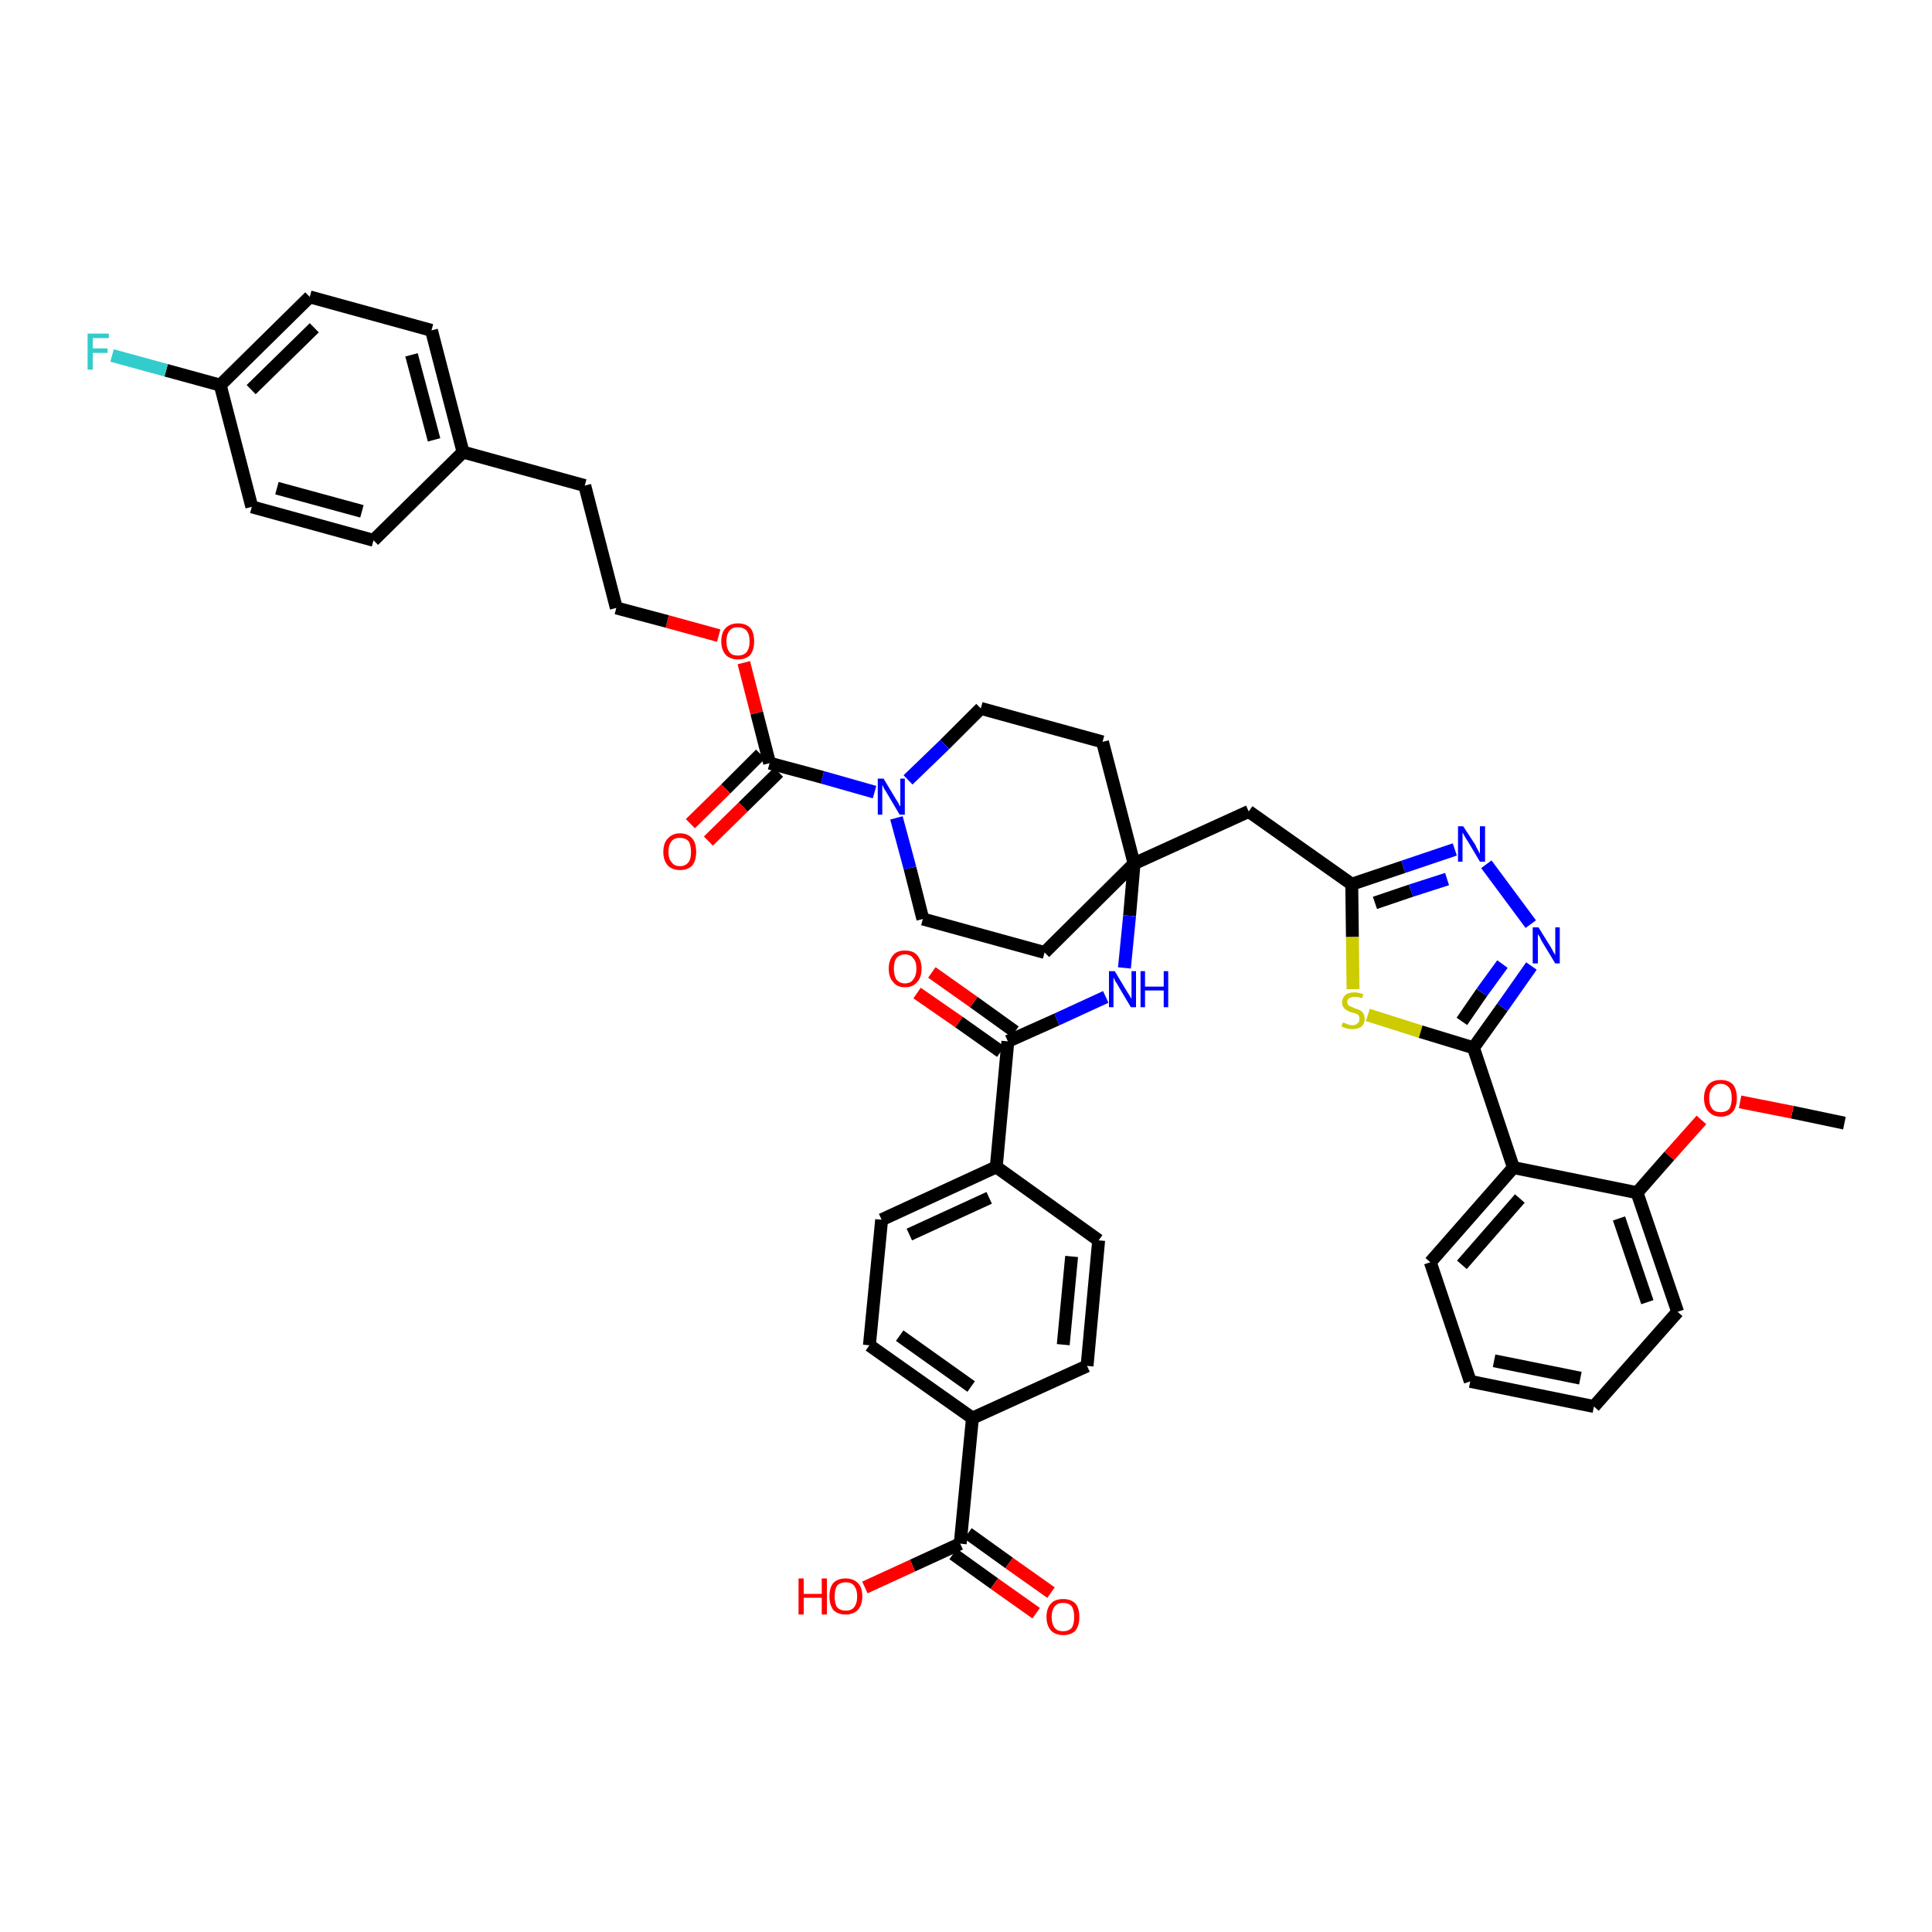 <?xml version='1.0' encoding='iso-8859-1'?>
<svg version='1.1' baseProfile='full'
              xmlns='http://www.w3.org/2000/svg'
                      xmlns:rdkit='http://www.rdkit.org/xml'
                      xmlns:xlink='http://www.w3.org/1999/xlink'
                  xml:space='preserve'
width='300px' height='300px' viewBox='0 0 300 300'>
<!-- END OF HEADER -->
<path class='bond-0 atom-0 atom-1' d='M 286.4,174.4 L 278.3,172.7' style='fill:none;fill-rule:evenodd;stroke:#000000;stroke-width:2.0px;stroke-linecap:butt;stroke-linejoin:miter;stroke-opacity:1' />
<path class='bond-0 atom-0 atom-1' d='M 278.3,172.7 L 270.2,171.1' style='fill:none;fill-rule:evenodd;stroke:#FF0000;stroke-width:2.0px;stroke-linecap:butt;stroke-linejoin:miter;stroke-opacity:1' />
<path class='bond-1 atom-1 atom-2' d='M 264.2,173.9 L 259.2,179.5' style='fill:none;fill-rule:evenodd;stroke:#FF0000;stroke-width:2.0px;stroke-linecap:butt;stroke-linejoin:miter;stroke-opacity:1' />
<path class='bond-1 atom-1 atom-2' d='M 259.2,179.5 L 254.2,185.2' style='fill:none;fill-rule:evenodd;stroke:#000000;stroke-width:2.0px;stroke-linecap:butt;stroke-linejoin:miter;stroke-opacity:1' />
<path class='bond-2 atom-2 atom-3' d='M 254.2,185.2 L 260.5,203.7' style='fill:none;fill-rule:evenodd;stroke:#000000;stroke-width:2.0px;stroke-linecap:butt;stroke-linejoin:miter;stroke-opacity:1' />
<path class='bond-2 atom-2 atom-3' d='M 251.4,189.2 L 255.8,202.2' style='fill:none;fill-rule:evenodd;stroke:#000000;stroke-width:2.0px;stroke-linecap:butt;stroke-linejoin:miter;stroke-opacity:1' />
<path class='bond-43 atom-7 atom-2' d='M 235.0,181.3 L 254.2,185.2' style='fill:none;fill-rule:evenodd;stroke:#000000;stroke-width:2.0px;stroke-linecap:butt;stroke-linejoin:miter;stroke-opacity:1' />
<path class='bond-3 atom-3 atom-4' d='M 260.5,203.7 L 247.5,218.4' style='fill:none;fill-rule:evenodd;stroke:#000000;stroke-width:2.0px;stroke-linecap:butt;stroke-linejoin:miter;stroke-opacity:1' />
<path class='bond-4 atom-4 atom-5' d='M 247.5,218.4 L 228.3,214.5' style='fill:none;fill-rule:evenodd;stroke:#000000;stroke-width:2.0px;stroke-linecap:butt;stroke-linejoin:miter;stroke-opacity:1' />
<path class='bond-4 atom-4 atom-5' d='M 245.4,214.0 L 232.0,211.3' style='fill:none;fill-rule:evenodd;stroke:#000000;stroke-width:2.0px;stroke-linecap:butt;stroke-linejoin:miter;stroke-opacity:1' />
<path class='bond-5 atom-5 atom-6' d='M 228.3,214.5 L 222.1,196.0' style='fill:none;fill-rule:evenodd;stroke:#000000;stroke-width:2.0px;stroke-linecap:butt;stroke-linejoin:miter;stroke-opacity:1' />
<path class='bond-6 atom-6 atom-7' d='M 222.1,196.0 L 235.0,181.3' style='fill:none;fill-rule:evenodd;stroke:#000000;stroke-width:2.0px;stroke-linecap:butt;stroke-linejoin:miter;stroke-opacity:1' />
<path class='bond-6 atom-6 atom-7' d='M 227.0,196.4 L 236.0,186.1' style='fill:none;fill-rule:evenodd;stroke:#000000;stroke-width:2.0px;stroke-linecap:butt;stroke-linejoin:miter;stroke-opacity:1' />
<path class='bond-7 atom-7 atom-8' d='M 235.0,181.3 L 228.8,162.7' style='fill:none;fill-rule:evenodd;stroke:#000000;stroke-width:2.0px;stroke-linecap:butt;stroke-linejoin:miter;stroke-opacity:1' />
<path class='bond-8 atom-8 atom-9' d='M 228.8,162.7 L 233.3,156.4' style='fill:none;fill-rule:evenodd;stroke:#000000;stroke-width:2.0px;stroke-linecap:butt;stroke-linejoin:miter;stroke-opacity:1' />
<path class='bond-8 atom-8 atom-9' d='M 233.3,156.4 L 237.8,150.0' style='fill:none;fill-rule:evenodd;stroke:#0000FF;stroke-width:2.0px;stroke-linecap:butt;stroke-linejoin:miter;stroke-opacity:1' />
<path class='bond-8 atom-8 atom-9' d='M 227.0,158.6 L 230.1,154.1' style='fill:none;fill-rule:evenodd;stroke:#000000;stroke-width:2.0px;stroke-linecap:butt;stroke-linejoin:miter;stroke-opacity:1' />
<path class='bond-8 atom-8 atom-9' d='M 230.1,154.1 L 233.3,149.7' style='fill:none;fill-rule:evenodd;stroke:#0000FF;stroke-width:2.0px;stroke-linecap:butt;stroke-linejoin:miter;stroke-opacity:1' />
<path class='bond-44 atom-43 atom-8' d='M 212.4,157.6 L 220.6,160.2' style='fill:none;fill-rule:evenodd;stroke:#CCCC00;stroke-width:2.0px;stroke-linecap:butt;stroke-linejoin:miter;stroke-opacity:1' />
<path class='bond-44 atom-43 atom-8' d='M 220.6,160.2 L 228.8,162.7' style='fill:none;fill-rule:evenodd;stroke:#000000;stroke-width:2.0px;stroke-linecap:butt;stroke-linejoin:miter;stroke-opacity:1' />
<path class='bond-9 atom-9 atom-10' d='M 237.7,143.5 L 230.8,134.2' style='fill:none;fill-rule:evenodd;stroke:#0000FF;stroke-width:2.0px;stroke-linecap:butt;stroke-linejoin:miter;stroke-opacity:1' />
<path class='bond-10 atom-10 atom-11' d='M 225.9,131.9 L 217.9,134.6' style='fill:none;fill-rule:evenodd;stroke:#0000FF;stroke-width:2.0px;stroke-linecap:butt;stroke-linejoin:miter;stroke-opacity:1' />
<path class='bond-10 atom-10 atom-11' d='M 217.9,134.6 L 209.9,137.3' style='fill:none;fill-rule:evenodd;stroke:#000000;stroke-width:2.0px;stroke-linecap:butt;stroke-linejoin:miter;stroke-opacity:1' />
<path class='bond-10 atom-10 atom-11' d='M 224.7,136.5 L 219.1,138.3' style='fill:none;fill-rule:evenodd;stroke:#0000FF;stroke-width:2.0px;stroke-linecap:butt;stroke-linejoin:miter;stroke-opacity:1' />
<path class='bond-10 atom-10 atom-11' d='M 219.1,138.3 L 213.5,140.2' style='fill:none;fill-rule:evenodd;stroke:#000000;stroke-width:2.0px;stroke-linecap:butt;stroke-linejoin:miter;stroke-opacity:1' />
<path class='bond-11 atom-11 atom-12' d='M 209.9,137.3 L 193.9,126.0' style='fill:none;fill-rule:evenodd;stroke:#000000;stroke-width:2.0px;stroke-linecap:butt;stroke-linejoin:miter;stroke-opacity:1' />
<path class='bond-42 atom-11 atom-43' d='M 209.9,137.3 L 210.0,145.5' style='fill:none;fill-rule:evenodd;stroke:#000000;stroke-width:2.0px;stroke-linecap:butt;stroke-linejoin:miter;stroke-opacity:1' />
<path class='bond-42 atom-11 atom-43' d='M 210.0,145.5 L 210.1,153.6' style='fill:none;fill-rule:evenodd;stroke:#CCCC00;stroke-width:2.0px;stroke-linecap:butt;stroke-linejoin:miter;stroke-opacity:1' />
<path class='bond-12 atom-12 atom-13' d='M 193.9,126.0 L 176.1,134.1' style='fill:none;fill-rule:evenodd;stroke:#000000;stroke-width:2.0px;stroke-linecap:butt;stroke-linejoin:miter;stroke-opacity:1' />
<path class='bond-13 atom-13 atom-14' d='M 176.1,134.1 L 175.4,142.2' style='fill:none;fill-rule:evenodd;stroke:#000000;stroke-width:2.0px;stroke-linecap:butt;stroke-linejoin:miter;stroke-opacity:1' />
<path class='bond-13 atom-13 atom-14' d='M 175.4,142.2 L 174.6,150.3' style='fill:none;fill-rule:evenodd;stroke:#0000FF;stroke-width:2.0px;stroke-linecap:butt;stroke-linejoin:miter;stroke-opacity:1' />
<path class='bond-25 atom-13 atom-26' d='M 176.1,134.1 L 171.2,115.2' style='fill:none;fill-rule:evenodd;stroke:#000000;stroke-width:2.0px;stroke-linecap:butt;stroke-linejoin:miter;stroke-opacity:1' />
<path class='bond-45 atom-42 atom-13' d='M 162.2,147.9 L 176.1,134.1' style='fill:none;fill-rule:evenodd;stroke:#000000;stroke-width:2.0px;stroke-linecap:butt;stroke-linejoin:miter;stroke-opacity:1' />
<path class='bond-14 atom-14 atom-15' d='M 171.7,154.8 L 164.1,158.3' style='fill:none;fill-rule:evenodd;stroke:#0000FF;stroke-width:2.0px;stroke-linecap:butt;stroke-linejoin:miter;stroke-opacity:1' />
<path class='bond-14 atom-14 atom-15' d='M 164.1,158.3 L 156.5,161.7' style='fill:none;fill-rule:evenodd;stroke:#000000;stroke-width:2.0px;stroke-linecap:butt;stroke-linejoin:miter;stroke-opacity:1' />
<path class='bond-15 atom-15 atom-16' d='M 157.6,160.2 L 151.2,155.6' style='fill:none;fill-rule:evenodd;stroke:#000000;stroke-width:2.0px;stroke-linecap:butt;stroke-linejoin:miter;stroke-opacity:1' />
<path class='bond-15 atom-15 atom-16' d='M 151.2,155.6 L 144.7,151.0' style='fill:none;fill-rule:evenodd;stroke:#FF0000;stroke-width:2.0px;stroke-linecap:butt;stroke-linejoin:miter;stroke-opacity:1' />
<path class='bond-15 atom-15 atom-16' d='M 155.4,163.3 L 148.9,158.7' style='fill:none;fill-rule:evenodd;stroke:#000000;stroke-width:2.0px;stroke-linecap:butt;stroke-linejoin:miter;stroke-opacity:1' />
<path class='bond-15 atom-15 atom-16' d='M 148.9,158.7 L 142.4,154.2' style='fill:none;fill-rule:evenodd;stroke:#FF0000;stroke-width:2.0px;stroke-linecap:butt;stroke-linejoin:miter;stroke-opacity:1' />
<path class='bond-16 atom-15 atom-17' d='M 156.5,161.7 L 154.7,181.2' style='fill:none;fill-rule:evenodd;stroke:#000000;stroke-width:2.0px;stroke-linecap:butt;stroke-linejoin:miter;stroke-opacity:1' />
<path class='bond-17 atom-17 atom-18' d='M 154.7,181.2 L 136.9,189.4' style='fill:none;fill-rule:evenodd;stroke:#000000;stroke-width:2.0px;stroke-linecap:butt;stroke-linejoin:miter;stroke-opacity:1' />
<path class='bond-17 atom-17 atom-18' d='M 153.6,186.0 L 141.2,191.7' style='fill:none;fill-rule:evenodd;stroke:#000000;stroke-width:2.0px;stroke-linecap:butt;stroke-linejoin:miter;stroke-opacity:1' />
<path class='bond-46 atom-25 atom-17' d='M 170.6,192.6 L 154.7,181.2' style='fill:none;fill-rule:evenodd;stroke:#000000;stroke-width:2.0px;stroke-linecap:butt;stroke-linejoin:miter;stroke-opacity:1' />
<path class='bond-18 atom-18 atom-19' d='M 136.9,189.4 L 135.0,208.9' style='fill:none;fill-rule:evenodd;stroke:#000000;stroke-width:2.0px;stroke-linecap:butt;stroke-linejoin:miter;stroke-opacity:1' />
<path class='bond-19 atom-19 atom-20' d='M 135.0,208.9 L 151.0,220.2' style='fill:none;fill-rule:evenodd;stroke:#000000;stroke-width:2.0px;stroke-linecap:butt;stroke-linejoin:miter;stroke-opacity:1' />
<path class='bond-19 atom-19 atom-20' d='M 139.7,207.4 L 150.8,215.3' style='fill:none;fill-rule:evenodd;stroke:#000000;stroke-width:2.0px;stroke-linecap:butt;stroke-linejoin:miter;stroke-opacity:1' />
<path class='bond-20 atom-20 atom-21' d='M 151.0,220.2 L 149.1,239.7' style='fill:none;fill-rule:evenodd;stroke:#000000;stroke-width:2.0px;stroke-linecap:butt;stroke-linejoin:miter;stroke-opacity:1' />
<path class='bond-23 atom-20 atom-24' d='M 151.0,220.2 L 168.8,212.1' style='fill:none;fill-rule:evenodd;stroke:#000000;stroke-width:2.0px;stroke-linecap:butt;stroke-linejoin:miter;stroke-opacity:1' />
<path class='bond-21 atom-21 atom-22' d='M 148.0,241.3 L 154.4,245.9' style='fill:none;fill-rule:evenodd;stroke:#000000;stroke-width:2.0px;stroke-linecap:butt;stroke-linejoin:miter;stroke-opacity:1' />
<path class='bond-21 atom-21 atom-22' d='M 154.4,245.9 L 160.9,250.5' style='fill:none;fill-rule:evenodd;stroke:#FF0000;stroke-width:2.0px;stroke-linecap:butt;stroke-linejoin:miter;stroke-opacity:1' />
<path class='bond-21 atom-21 atom-22' d='M 150.3,238.1 L 156.7,242.7' style='fill:none;fill-rule:evenodd;stroke:#000000;stroke-width:2.0px;stroke-linecap:butt;stroke-linejoin:miter;stroke-opacity:1' />
<path class='bond-21 atom-21 atom-22' d='M 156.7,242.7 L 163.2,247.3' style='fill:none;fill-rule:evenodd;stroke:#FF0000;stroke-width:2.0px;stroke-linecap:butt;stroke-linejoin:miter;stroke-opacity:1' />
<path class='bond-22 atom-21 atom-23' d='M 149.1,239.7 L 141.7,243.1' style='fill:none;fill-rule:evenodd;stroke:#000000;stroke-width:2.0px;stroke-linecap:butt;stroke-linejoin:miter;stroke-opacity:1' />
<path class='bond-22 atom-21 atom-23' d='M 141.7,243.1 L 134.3,246.5' style='fill:none;fill-rule:evenodd;stroke:#FF0000;stroke-width:2.0px;stroke-linecap:butt;stroke-linejoin:miter;stroke-opacity:1' />
<path class='bond-24 atom-24 atom-25' d='M 168.8,212.1 L 170.6,192.6' style='fill:none;fill-rule:evenodd;stroke:#000000;stroke-width:2.0px;stroke-linecap:butt;stroke-linejoin:miter;stroke-opacity:1' />
<path class='bond-24 atom-24 atom-25' d='M 165.1,208.8 L 166.4,195.1' style='fill:none;fill-rule:evenodd;stroke:#000000;stroke-width:2.0px;stroke-linecap:butt;stroke-linejoin:miter;stroke-opacity:1' />
<path class='bond-26 atom-26 atom-27' d='M 171.2,115.2 L 152.3,110.0' style='fill:none;fill-rule:evenodd;stroke:#000000;stroke-width:2.0px;stroke-linecap:butt;stroke-linejoin:miter;stroke-opacity:1' />
<path class='bond-27 atom-27 atom-28' d='M 152.3,110.0 L 146.7,115.6' style='fill:none;fill-rule:evenodd;stroke:#000000;stroke-width:2.0px;stroke-linecap:butt;stroke-linejoin:miter;stroke-opacity:1' />
<path class='bond-27 atom-27 atom-28' d='M 146.7,115.6 L 141.0,121.1' style='fill:none;fill-rule:evenodd;stroke:#0000FF;stroke-width:2.0px;stroke-linecap:butt;stroke-linejoin:miter;stroke-opacity:1' />
<path class='bond-28 atom-28 atom-29' d='M 135.8,123.0 L 127.7,120.7' style='fill:none;fill-rule:evenodd;stroke:#0000FF;stroke-width:2.0px;stroke-linecap:butt;stroke-linejoin:miter;stroke-opacity:1' />
<path class='bond-28 atom-28 atom-29' d='M 127.7,120.7 L 119.5,118.5' style='fill:none;fill-rule:evenodd;stroke:#000000;stroke-width:2.0px;stroke-linecap:butt;stroke-linejoin:miter;stroke-opacity:1' />
<path class='bond-40 atom-28 atom-41' d='M 139.2,127.0 L 141.3,134.8' style='fill:none;fill-rule:evenodd;stroke:#0000FF;stroke-width:2.0px;stroke-linecap:butt;stroke-linejoin:miter;stroke-opacity:1' />
<path class='bond-40 atom-28 atom-41' d='M 141.3,134.8 L 143.3,142.7' style='fill:none;fill-rule:evenodd;stroke:#000000;stroke-width:2.0px;stroke-linecap:butt;stroke-linejoin:miter;stroke-opacity:1' />
<path class='bond-29 atom-29 atom-30' d='M 118.1,117.1 L 112.7,122.5' style='fill:none;fill-rule:evenodd;stroke:#000000;stroke-width:2.0px;stroke-linecap:butt;stroke-linejoin:miter;stroke-opacity:1' />
<path class='bond-29 atom-29 atom-30' d='M 112.7,122.5 L 107.2,127.9' style='fill:none;fill-rule:evenodd;stroke:#FF0000;stroke-width:2.0px;stroke-linecap:butt;stroke-linejoin:miter;stroke-opacity:1' />
<path class='bond-29 atom-29 atom-30' d='M 120.9,119.9 L 115.4,125.3' style='fill:none;fill-rule:evenodd;stroke:#000000;stroke-width:2.0px;stroke-linecap:butt;stroke-linejoin:miter;stroke-opacity:1' />
<path class='bond-29 atom-29 atom-30' d='M 115.4,125.3 L 110.0,130.6' style='fill:none;fill-rule:evenodd;stroke:#FF0000;stroke-width:2.0px;stroke-linecap:butt;stroke-linejoin:miter;stroke-opacity:1' />
<path class='bond-30 atom-29 atom-31' d='M 119.5,118.5 L 117.5,110.7' style='fill:none;fill-rule:evenodd;stroke:#000000;stroke-width:2.0px;stroke-linecap:butt;stroke-linejoin:miter;stroke-opacity:1' />
<path class='bond-30 atom-29 atom-31' d='M 117.5,110.7 L 115.5,102.9' style='fill:none;fill-rule:evenodd;stroke:#FF0000;stroke-width:2.0px;stroke-linecap:butt;stroke-linejoin:miter;stroke-opacity:1' />
<path class='bond-31 atom-31 atom-32' d='M 111.6,98.7 L 103.6,96.5' style='fill:none;fill-rule:evenodd;stroke:#FF0000;stroke-width:2.0px;stroke-linecap:butt;stroke-linejoin:miter;stroke-opacity:1' />
<path class='bond-31 atom-31 atom-32' d='M 103.6,96.5 L 95.7,94.4' style='fill:none;fill-rule:evenodd;stroke:#000000;stroke-width:2.0px;stroke-linecap:butt;stroke-linejoin:miter;stroke-opacity:1' />
<path class='bond-32 atom-32 atom-33' d='M 95.7,94.4 L 90.8,75.4' style='fill:none;fill-rule:evenodd;stroke:#000000;stroke-width:2.0px;stroke-linecap:butt;stroke-linejoin:miter;stroke-opacity:1' />
<path class='bond-33 atom-33 atom-34' d='M 90.8,75.4 L 71.9,70.2' style='fill:none;fill-rule:evenodd;stroke:#000000;stroke-width:2.0px;stroke-linecap:butt;stroke-linejoin:miter;stroke-opacity:1' />
<path class='bond-34 atom-34 atom-35' d='M 71.9,70.2 L 67.0,51.3' style='fill:none;fill-rule:evenodd;stroke:#000000;stroke-width:2.0px;stroke-linecap:butt;stroke-linejoin:miter;stroke-opacity:1' />
<path class='bond-34 atom-34 atom-35' d='M 67.4,68.3 L 63.9,55.1' style='fill:none;fill-rule:evenodd;stroke:#000000;stroke-width:2.0px;stroke-linecap:butt;stroke-linejoin:miter;stroke-opacity:1' />
<path class='bond-47 atom-40 atom-34' d='M 58.0,83.9 L 71.9,70.2' style='fill:none;fill-rule:evenodd;stroke:#000000;stroke-width:2.0px;stroke-linecap:butt;stroke-linejoin:miter;stroke-opacity:1' />
<path class='bond-35 atom-35 atom-36' d='M 67.0,51.3 L 48.1,46.1' style='fill:none;fill-rule:evenodd;stroke:#000000;stroke-width:2.0px;stroke-linecap:butt;stroke-linejoin:miter;stroke-opacity:1' />
<path class='bond-36 atom-36 atom-37' d='M 48.1,46.1 L 34.2,59.8' style='fill:none;fill-rule:evenodd;stroke:#000000;stroke-width:2.0px;stroke-linecap:butt;stroke-linejoin:miter;stroke-opacity:1' />
<path class='bond-36 atom-36 atom-37' d='M 48.8,50.9 L 39.0,60.5' style='fill:none;fill-rule:evenodd;stroke:#000000;stroke-width:2.0px;stroke-linecap:butt;stroke-linejoin:miter;stroke-opacity:1' />
<path class='bond-37 atom-37 atom-38' d='M 34.2,59.8 L 25.8,57.5' style='fill:none;fill-rule:evenodd;stroke:#000000;stroke-width:2.0px;stroke-linecap:butt;stroke-linejoin:miter;stroke-opacity:1' />
<path class='bond-37 atom-37 atom-38' d='M 25.8,57.5 L 17.4,55.2' style='fill:none;fill-rule:evenodd;stroke:#33CCCC;stroke-width:2.0px;stroke-linecap:butt;stroke-linejoin:miter;stroke-opacity:1' />
<path class='bond-38 atom-37 atom-39' d='M 34.2,59.8 L 39.1,78.7' style='fill:none;fill-rule:evenodd;stroke:#000000;stroke-width:2.0px;stroke-linecap:butt;stroke-linejoin:miter;stroke-opacity:1' />
<path class='bond-39 atom-39 atom-40' d='M 39.1,78.7 L 58.0,83.9' style='fill:none;fill-rule:evenodd;stroke:#000000;stroke-width:2.0px;stroke-linecap:butt;stroke-linejoin:miter;stroke-opacity:1' />
<path class='bond-39 atom-39 atom-40' d='M 43.0,75.8 L 56.2,79.4' style='fill:none;fill-rule:evenodd;stroke:#000000;stroke-width:2.0px;stroke-linecap:butt;stroke-linejoin:miter;stroke-opacity:1' />
<path class='bond-41 atom-41 atom-42' d='M 143.3,142.7 L 162.2,147.9' style='fill:none;fill-rule:evenodd;stroke:#000000;stroke-width:2.0px;stroke-linecap:butt;stroke-linejoin:miter;stroke-opacity:1' />
<path  class='atom-1' d='M 264.6 170.5
Q 264.6 169.2, 265.3 168.4
Q 265.9 167.7, 267.2 167.7
Q 268.4 167.7, 269.1 168.4
Q 269.7 169.2, 269.7 170.5
Q 269.7 171.8, 269.1 172.6
Q 268.4 173.4, 267.2 173.4
Q 266.0 173.4, 265.3 172.6
Q 264.6 171.9, 264.6 170.5
M 267.2 172.7
Q 268.0 172.7, 268.5 172.2
Q 268.9 171.6, 268.9 170.5
Q 268.9 169.4, 268.5 168.9
Q 268.0 168.3, 267.2 168.3
Q 266.3 168.3, 265.9 168.9
Q 265.4 169.4, 265.4 170.5
Q 265.4 171.6, 265.9 172.2
Q 266.3 172.7, 267.2 172.7
' fill='#FF0000'/>
<path  class='atom-9' d='M 238.9 144.0
L 240.7 146.9
Q 240.9 147.2, 241.2 147.8
Q 241.5 148.3, 241.5 148.3
L 241.5 144.0
L 242.2 144.0
L 242.2 149.6
L 241.5 149.6
L 239.5 146.3
Q 239.3 146.0, 239.1 145.5
Q 238.8 145.1, 238.8 145.0
L 238.8 149.6
L 238.0 149.6
L 238.0 144.0
L 238.9 144.0
' fill='#0000FF'/>
<path  class='atom-10' d='M 227.2 128.3
L 229.1 131.2
Q 229.2 131.5, 229.5 132.0
Q 229.8 132.6, 229.8 132.6
L 229.8 128.3
L 230.6 128.3
L 230.6 133.8
L 229.8 133.8
L 227.9 130.6
Q 227.6 130.2, 227.4 129.8
Q 227.2 129.4, 227.1 129.3
L 227.1 133.8
L 226.4 133.8
L 226.4 128.3
L 227.2 128.3
' fill='#0000FF'/>
<path  class='atom-14' d='M 173.1 150.8
L 174.9 153.8
Q 175.1 154.1, 175.4 154.6
Q 175.7 155.1, 175.7 155.1
L 175.7 150.8
L 176.4 150.8
L 176.4 156.4
L 175.6 156.4
L 173.7 153.2
Q 173.5 152.8, 173.2 152.4
Q 173.0 151.9, 172.9 151.8
L 172.9 156.4
L 172.2 156.4
L 172.2 150.8
L 173.1 150.8
' fill='#0000FF'/>
<path  class='atom-14' d='M 177.1 150.8
L 177.8 150.8
L 177.8 153.2
L 180.7 153.2
L 180.7 150.8
L 181.4 150.8
L 181.4 156.4
L 180.7 156.4
L 180.7 153.8
L 177.8 153.8
L 177.8 156.4
L 177.1 156.4
L 177.1 150.8
' fill='#0000FF'/>
<path  class='atom-16' d='M 138.0 150.4
Q 138.0 149.1, 138.7 148.3
Q 139.3 147.6, 140.5 147.6
Q 141.8 147.6, 142.4 148.3
Q 143.1 149.1, 143.1 150.4
Q 143.1 151.8, 142.4 152.5
Q 141.8 153.3, 140.5 153.3
Q 139.3 153.3, 138.7 152.5
Q 138.0 151.8, 138.0 150.4
M 140.5 152.7
Q 141.4 152.7, 141.8 152.1
Q 142.3 151.5, 142.3 150.4
Q 142.3 149.3, 141.8 148.8
Q 141.4 148.2, 140.5 148.2
Q 139.7 148.2, 139.2 148.8
Q 138.8 149.3, 138.8 150.4
Q 138.8 151.5, 139.2 152.1
Q 139.7 152.7, 140.5 152.7
' fill='#FF0000'/>
<path  class='atom-22' d='M 162.5 251.1
Q 162.5 249.7, 163.2 249.0
Q 163.8 248.3, 165.1 248.3
Q 166.3 248.3, 167.0 249.0
Q 167.6 249.7, 167.6 251.1
Q 167.6 252.4, 167.0 253.2
Q 166.3 253.9, 165.1 253.9
Q 163.9 253.9, 163.2 253.2
Q 162.5 252.4, 162.5 251.1
M 165.1 253.3
Q 165.9 253.3, 166.4 252.8
Q 166.8 252.2, 166.8 251.1
Q 166.8 250.0, 166.4 249.4
Q 165.9 248.9, 165.1 248.9
Q 164.2 248.9, 163.8 249.4
Q 163.3 250.0, 163.3 251.1
Q 163.3 252.2, 163.8 252.8
Q 164.2 253.3, 165.1 253.3
' fill='#FF0000'/>
<path  class='atom-23' d='M 124.0 245.1
L 124.8 245.1
L 124.8 247.5
L 127.6 247.5
L 127.6 245.1
L 128.4 245.1
L 128.4 250.7
L 127.6 250.7
L 127.6 248.1
L 124.8 248.1
L 124.8 250.7
L 124.0 250.7
L 124.0 245.1
' fill='#FF0000'/>
<path  class='atom-23' d='M 128.8 247.9
Q 128.8 246.5, 129.4 245.8
Q 130.1 245.1, 131.3 245.1
Q 132.5 245.1, 133.2 245.8
Q 133.9 246.5, 133.9 247.9
Q 133.9 249.2, 133.2 250.0
Q 132.5 250.7, 131.3 250.7
Q 130.1 250.7, 129.4 250.0
Q 128.8 249.2, 128.8 247.9
M 131.3 250.1
Q 132.2 250.1, 132.6 249.6
Q 133.1 249.0, 133.1 247.9
Q 133.1 246.8, 132.6 246.2
Q 132.2 245.7, 131.3 245.7
Q 130.5 245.7, 130.0 246.2
Q 129.6 246.8, 129.6 247.9
Q 129.6 249.0, 130.0 249.6
Q 130.5 250.1, 131.3 250.1
' fill='#FF0000'/>
<path  class='atom-28' d='M 137.2 120.9
L 139.0 123.9
Q 139.2 124.2, 139.5 124.7
Q 139.7 125.2, 139.8 125.2
L 139.8 120.9
L 140.5 120.9
L 140.5 126.5
L 139.7 126.5
L 137.8 123.3
Q 137.6 122.9, 137.3 122.5
Q 137.1 122.0, 137.0 121.9
L 137.0 126.5
L 136.3 126.5
L 136.3 120.9
L 137.2 120.9
' fill='#0000FF'/>
<path  class='atom-30' d='M 103.0 132.3
Q 103.0 130.9, 103.7 130.2
Q 104.4 129.4, 105.6 129.4
Q 106.8 129.4, 107.5 130.2
Q 108.1 130.9, 108.1 132.3
Q 108.1 133.6, 107.5 134.4
Q 106.8 135.1, 105.6 135.1
Q 104.4 135.1, 103.7 134.4
Q 103.0 133.6, 103.0 132.3
M 105.6 134.5
Q 106.4 134.5, 106.9 133.9
Q 107.3 133.4, 107.3 132.3
Q 107.3 131.2, 106.9 130.6
Q 106.4 130.1, 105.6 130.1
Q 104.7 130.1, 104.3 130.6
Q 103.8 131.2, 103.8 132.3
Q 103.8 133.4, 104.3 133.9
Q 104.7 134.5, 105.6 134.5
' fill='#FF0000'/>
<path  class='atom-31' d='M 112.0 99.6
Q 112.0 98.2, 112.7 97.5
Q 113.4 96.8, 114.6 96.8
Q 115.8 96.8, 116.5 97.5
Q 117.1 98.2, 117.1 99.6
Q 117.1 100.9, 116.5 101.7
Q 115.8 102.4, 114.6 102.4
Q 113.4 102.4, 112.7 101.7
Q 112.0 100.9, 112.0 99.6
M 114.6 101.8
Q 115.4 101.8, 115.9 101.3
Q 116.4 100.7, 116.4 99.6
Q 116.4 98.5, 115.9 97.9
Q 115.4 97.4, 114.6 97.4
Q 113.7 97.4, 113.3 97.9
Q 112.8 98.5, 112.8 99.6
Q 112.8 100.7, 113.3 101.3
Q 113.7 101.8, 114.6 101.8
' fill='#FF0000'/>
<path  class='atom-38' d='M 13.6 51.8
L 16.9 51.8
L 16.9 52.5
L 14.4 52.5
L 14.4 54.1
L 16.7 54.1
L 16.7 54.8
L 14.4 54.8
L 14.4 57.4
L 13.6 57.4
L 13.6 51.8
' fill='#33CCCC'/>
<path  class='atom-43' d='M 208.5 158.8
Q 208.6 158.8, 208.9 158.9
Q 209.1 159.0, 209.4 159.1
Q 209.7 159.2, 210.0 159.2
Q 210.5 159.2, 210.8 158.9
Q 211.1 158.7, 211.1 158.2
Q 211.1 157.9, 211.0 157.7
Q 210.8 157.5, 210.6 157.4
Q 210.3 157.3, 209.9 157.2
Q 209.4 157.1, 209.2 156.9
Q 208.9 156.8, 208.7 156.5
Q 208.4 156.2, 208.4 155.7
Q 208.4 155.0, 208.9 154.5
Q 209.4 154.1, 210.3 154.1
Q 211.0 154.1, 211.7 154.4
L 211.5 155.0
Q 210.9 154.8, 210.4 154.8
Q 209.8 154.8, 209.5 155.0
Q 209.2 155.2, 209.2 155.6
Q 209.2 155.9, 209.4 156.1
Q 209.5 156.2, 209.8 156.3
Q 210.0 156.4, 210.4 156.6
Q 210.9 156.7, 211.2 156.9
Q 211.5 157.0, 211.7 157.4
Q 211.9 157.7, 211.9 158.2
Q 211.9 159.0, 211.4 159.4
Q 210.9 159.8, 210.0 159.8
Q 209.5 159.8, 209.1 159.7
Q 208.8 159.6, 208.3 159.4
L 208.5 158.8
' fill='#CCCC00'/>
</svg>
